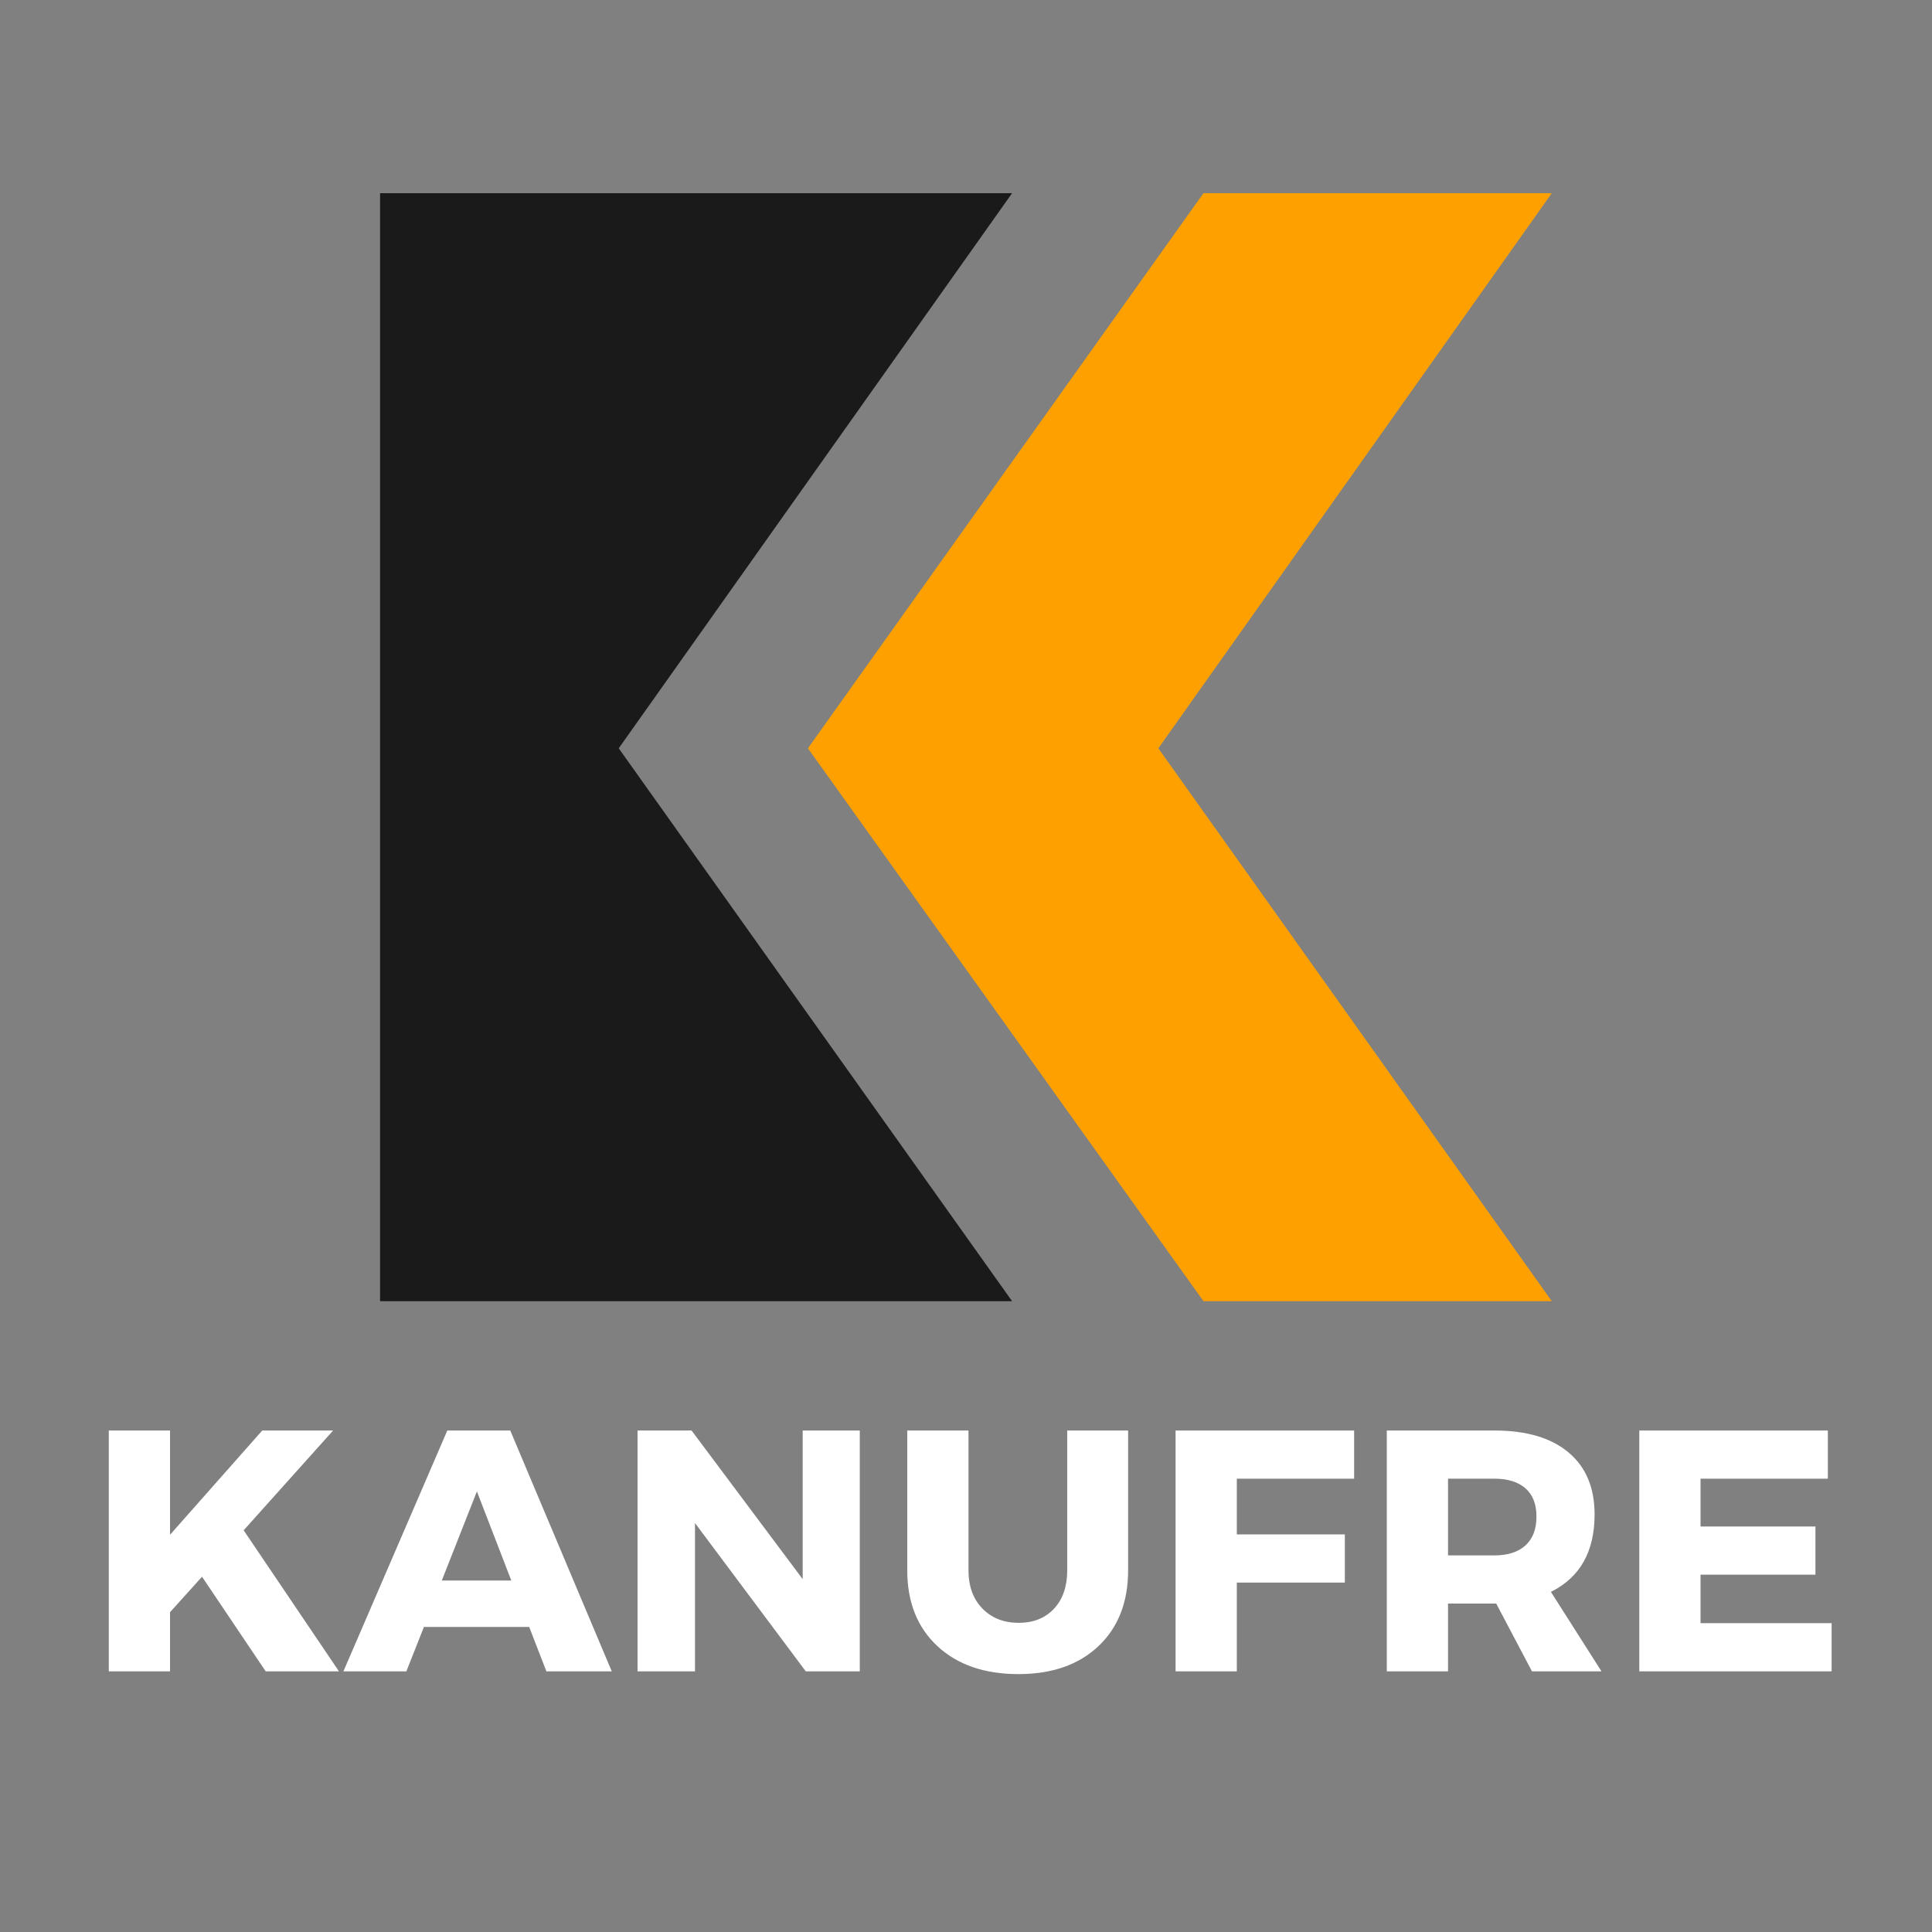 <svg xmlns="http://www.w3.org/2000/svg" xmlns:xlink="http://www.w3.org/1999/xlink" width="4000" zoomAndPan="magnify" viewBox="0 0 3000 3000" height="4000" preserveAspectRatio="xMidYMid meet" version="1.0"><rect x="0" y="0" width="3000" height="3000" fill="#808080" stroke="none"/><defs><g/><clipPath id="9966b6aa91"><path d="M 1254 300 L 2409.664 300 L 2409.664 2020.5 L 1254 2020.5 Z M 1254 300 " clip-rule="nonzero"/></clipPath><clipPath id="04ca6ee4af"><path d="M 590.164 300 L 1572 300 L 1572 2020.5 L 590.164 2020.5 Z M 590.164 300 " clip-rule="nonzero"/></clipPath></defs><g clip-path="url(#9966b6aa91)"><path fill="#fea000" d="M 1254.512 1161.953 L 1868.809 2020.562 L 2409.66 2020.562 L 1798.676 1161.953 L 2409.66 299.867 L 1868.809 299.867 Z M 1254.512 1161.953 " fill-opacity="1" fill-rule="evenodd"/></g><g clip-path="url(#04ca6ee4af)"><path fill="#1a1a1a" d="M 1571.641 2020.562 L 960.766 1161.953 L 1571.641 299.867 L 590.164 299.867 L 590.164 2020.562 Z M 1571.641 2020.562 " fill-opacity="1" fill-rule="evenodd"/></g><g fill="#ffffff" fill-opacity="1"><g transform="translate(131.543, 2595.252)"><g><path d="M 281 0 L 182.172 -146.906 L 132.484 -91.891 L 132.484 0 L 37.391 0 L 37.391 -373.953 L 132.484 -373.953 L 132.484 -212.078 L 275.656 -373.953 L 385.703 -373.953 L 246.812 -219.031 L 394.781 0 Z M 281 0 "/></g></g></g><g fill="#ffffff" fill-opacity="1"><g transform="translate(535.916, 2595.252)"><g><path d="M 285.812 -68.922 L 122.344 -68.922 L 95.094 0 L -2.672 0 L 158.656 -373.953 L 256.422 -373.953 L 414.016 0 L 312.516 0 Z M 258.031 -141.031 L 204.609 -279.391 L 150.109 -141.031 Z M 258.031 -141.031 "/></g></g></g><g fill="#ffffff" fill-opacity="1"><g transform="translate(952.575, 2595.252)"><g><path d="M 382.5 0 L 298.625 0 L 126.609 -230.25 L 126.609 0 L 37.391 0 L 37.391 -373.953 L 121.266 -373.953 L 293.828 -143.172 L 293.828 -373.953 L 382.5 -373.953 Z M 382.5 0 "/></g></g></g><g fill="#ffffff" fill-opacity="1"><g transform="translate(1377.781, 2595.252)"><g><path d="M 373.953 -373.953 L 373.953 -157.062 C 373.953 -107.551 358.633 -68.281 328 -39.25 C 297.375 -10.227 255.883 4.281 203.531 4.281 C 150.82 4.281 108.883 -10.227 77.719 -39.25 C 46.562 -68.281 30.984 -107.551 30.984 -157.062 L 30.984 -373.953 L 126.078 -373.953 L 126.078 -157.062 C 126.078 -132.133 133.285 -112.281 147.703 -97.5 C 162.129 -82.719 180.922 -75.328 204.078 -75.328 C 226.867 -75.328 245.117 -82.625 258.828 -97.219 C 272.535 -111.82 279.391 -131.77 279.391 -157.062 L 279.391 -373.953 Z M 373.953 -373.953 "/></g></g></g><g fill="#ffffff" fill-opacity="1"><g transform="translate(1788.03, 2595.252)"><g><path d="M 314.656 -299.156 L 132.484 -299.156 L 132.484 -212.625 L 300.234 -212.625 L 300.234 -137.828 L 132.484 -137.828 L 132.484 0 L 37.391 0 L 37.391 -373.953 L 314.656 -373.953 Z M 314.656 -299.156 "/></g></g></g><g fill="#ffffff" fill-opacity="1"><g transform="translate(2116.016, 2595.252)"><g><path d="M 262.828 0 L 207.281 -105.234 L 132.484 -105.234 L 132.484 0 L 37.391 0 L 37.391 -373.953 L 204.609 -373.953 C 254.109 -373.953 292.391 -362.645 319.453 -340.031 C 346.523 -317.414 360.062 -285.273 360.062 -243.609 C 360.062 -185.91 337.445 -145.844 292.219 -123.406 L 370.75 0 Z M 132.484 -180.031 L 204.609 -180.031 C 225.266 -180.031 241.289 -185.191 252.688 -195.516 C 264.082 -205.848 269.781 -220.812 269.781 -240.406 C 269.781 -259.633 264.082 -274.234 252.688 -284.203 C 241.289 -294.172 225.266 -299.156 204.609 -299.156 L 132.484 -299.156 Z M 132.484 -180.031 "/></g></g></g><g fill="#ffffff" fill-opacity="1"><g transform="translate(2508.103, 2595.252)"><g><path d="M 330.141 -299.156 L 132.484 -299.156 L 132.484 -224.906 L 310.922 -224.906 L 310.922 -150.109 L 132.484 -150.109 L 132.484 -74.797 L 336.031 -74.797 L 336.031 0 L 37.391 0 L 37.391 -373.953 L 330.141 -373.953 Z M 330.141 -299.156 "/></g></g></g></svg>